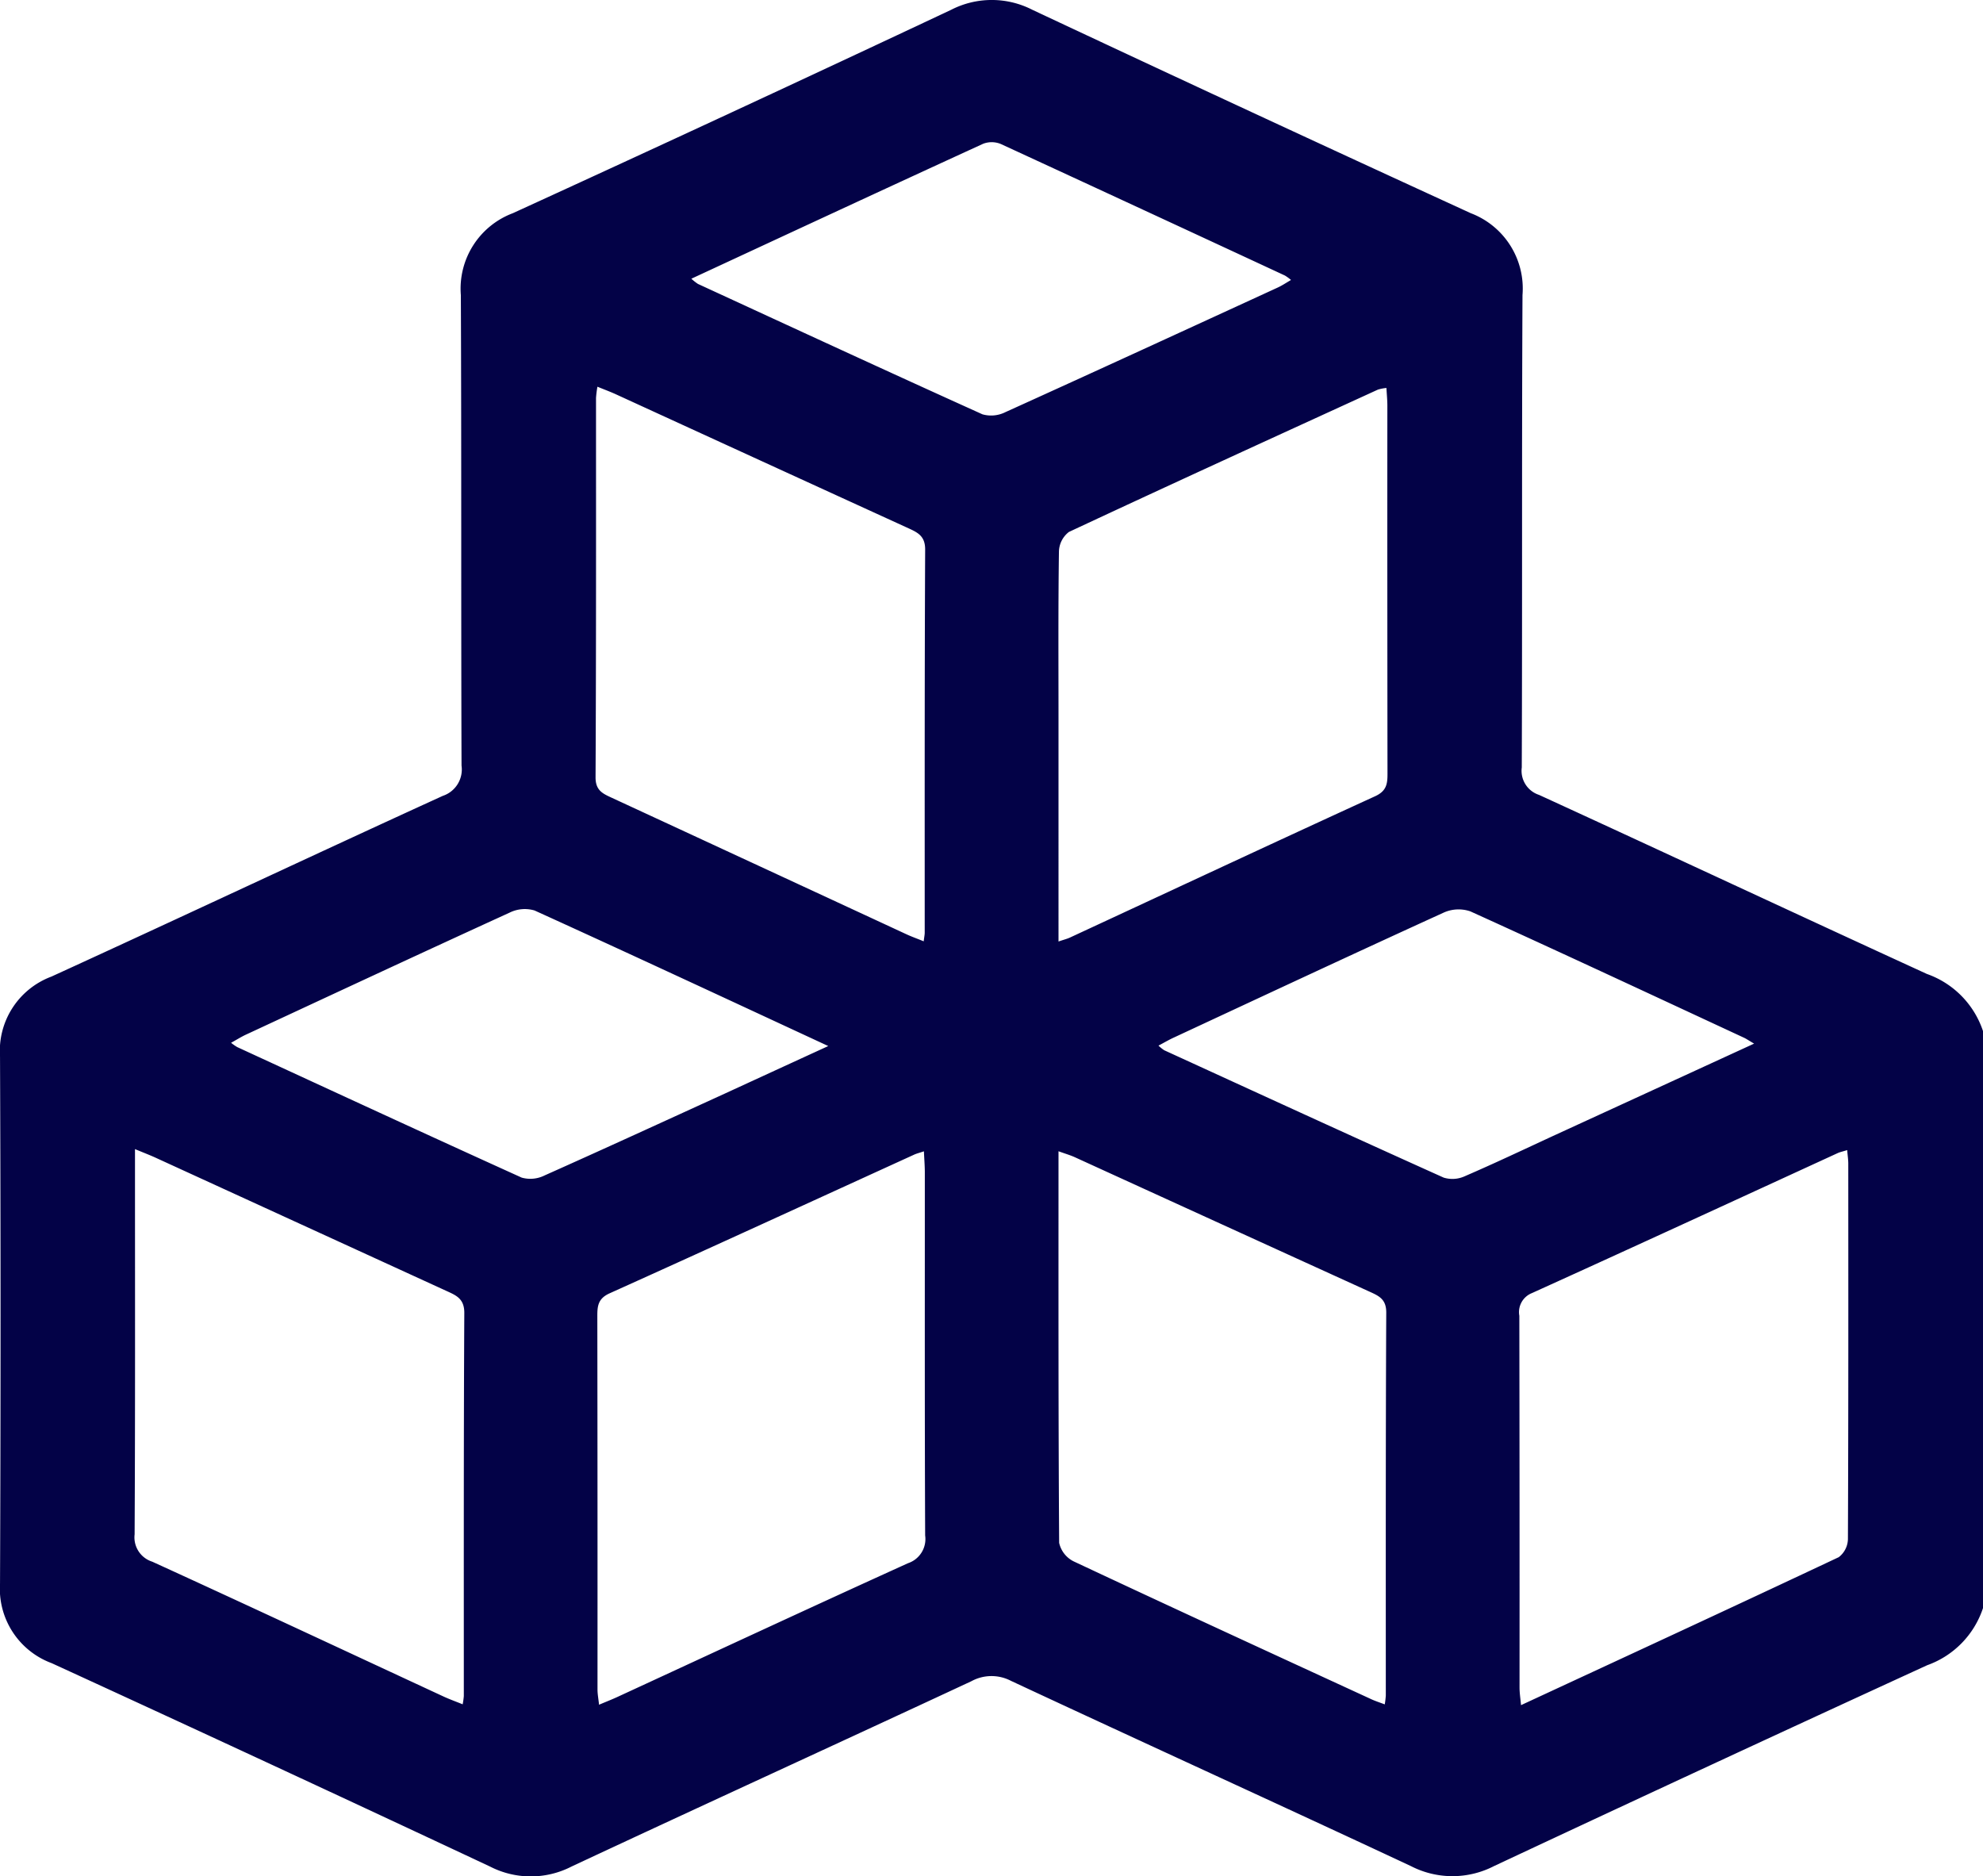 <svg xmlns="http://www.w3.org/2000/svg" width="89.638" height="84.811" viewBox="0 0 89.638 84.811"><defs><style>.a{fill:#030247;}</style></defs><path class="a" d="M3910.011,4329.307v26.081a4.11,4.11,0,0,1-2.525,2.584q-9.807,4.5-19.58,9.079a4.1,4.1,0,0,1-3.755,0c-6.015-2.814-12.06-5.565-18.078-8.373a1.9,1.9,0,0,0-1.794.018c-6.019,2.805-12.06,5.564-18.075,8.377a4.03,4.03,0,0,1-3.677,0q-9.888-4.639-19.816-9.194a3.587,3.587,0,0,1-2.337-3.609q.047-11.9,0-23.805a3.586,3.586,0,0,1,2.321-3.62c5.906-2.7,11.783-5.47,17.691-8.169a1.257,1.257,0,0,0,.85-1.369c-.025-7.089,0-14.178-.031-21.267a3.642,3.642,0,0,1,2.345-3.7q9.933-4.545,19.816-9.195a4.018,4.018,0,0,1,3.675,0q9.887,4.64,19.816,9.193a3.643,3.643,0,0,1,2.338,3.7c-.036,7.118-.006,14.236-.033,21.354a1.145,1.145,0,0,0,.78,1.239c5.851,2.683,11.681,5.412,17.533,8.094A4.112,4.112,0,0,1,3910.011,4329.307Zm-6.139,5.38c-.214.067-.327.089-.428.135-4.6,2.113-9.206,4.236-13.821,6.328a.924.924,0,0,0-.571,1.026q.014,8.4.009,16.8c0,.242.039.484.067.8,4.863-2.256,9.621-4.454,14.361-6.688a1.057,1.057,0,0,0,.416-.817c.024-5.659.018-11.317.016-16.975C3903.921,4335.126,3903.894,4334.954,3903.872,4334.687Zm-41.745-9.438c.026-.213.046-.3.046-.386,0-5.776-.007-11.552.02-17.327,0-.576-.3-.747-.71-.936q-6.636-3.033-13.267-6.075c-.255-.117-.52-.214-.837-.344a4.55,4.55,0,0,0-.064.508c0,5.718.008,11.435-.021,17.153,0,.593.33.732.73.918q6.662,3.083,13.32,6.17C3861.574,4325.037,3861.815,4325.122,3862.127,4325.249Zm6.094.009c.255-.087.393-.12.519-.179,4.6-2.133,9.187-4.279,13.795-6.388.519-.238.558-.565.557-1.025q-.011-8.314-.006-16.628c0-.253-.026-.507-.042-.8a1.9,1.9,0,0,0-.385.074c-4.661,2.134-9.324,4.263-13.968,6.434a1.153,1.153,0,0,0-.45.882c-.036,2.509-.02,5.017-.02,7.526Zm-41.746,9.384v.966c0,5.483.012,10.966-.017,16.449a1.152,1.152,0,0,0,.8,1.235c4.4,2.01,8.774,4.058,13.159,6.091.274.127.56.229.87.355a3.455,3.455,0,0,0,.052-.373c0-5.774-.008-11.549.022-17.323,0-.633-.357-.783-.785-.979l-13.184-6.039C3827.132,4334.906,3826.868,4334.806,3826.475,4334.642Zm35.662.1c-.2.069-.337.1-.46.159-4.581,2.09-9.157,4.192-13.748,6.26-.519.234-.556.567-.555,1.027q.012,8.44.008,16.88c0,.212.042.424.07.689.322-.136.563-.23.8-.338,4.387-2.024,8.768-4.064,13.168-6.06a1.151,1.151,0,0,0,.773-1.253c-.024-5.481-.013-10.962-.015-16.443C3862.176,4335.383,3862.153,4335.1,3862.137,4334.742Zm20.831,25a3.973,3.973,0,0,0,.048-.4c0-5.772-.008-11.544.02-17.316,0-.584-.309-.737-.719-.924q-6.675-3.04-13.346-6.088c-.218-.1-.451-.166-.75-.275,0,5.984-.009,11.842.029,17.7a1.231,1.231,0,0,0,.656.838c4.453,2.09,8.922,4.144,13.388,6.2C3882.5,4359.578,3882.711,4359.644,3882.968,4359.741Zm-31.345-64.444a2.211,2.211,0,0,0,.3.237c4.283,1.974,8.563,3.953,12.861,5.894a1.439,1.439,0,0,0,1.039-.1c4.11-1.861,8.209-3.748,12.308-5.631.194-.089.373-.21.6-.342a2.136,2.136,0,0,0-.275-.2q-6.416-2.981-12.838-5.944a1.085,1.085,0,0,0-.8-.014C3860.45,4291.2,3856.095,4293.225,3851.623,4295.3Zm6.191,34.686c-4.558-2.113-8.909-4.143-13.28-6.129a1.548,1.548,0,0,0-1.129.1c-3.971,1.814-7.928,3.66-11.887,5.5-.223.1-.432.235-.7.381a2.242,2.242,0,0,0,.279.195c4.282,1.974,8.562,3.954,12.859,5.9a1.446,1.446,0,0,0,1.037-.1c2.738-1.221,5.462-2.474,8.189-3.719C3854.661,4331.431,3856.135,4330.753,3857.814,4329.983Zm41.849-.11c-.264-.156-.356-.221-.457-.267-4.118-1.912-8.231-3.834-12.366-5.71a1.639,1.639,0,0,0-1.208.055c-4.078,1.86-8.138,3.758-12.2,5.649-.22.1-.431.226-.692.363a1.711,1.711,0,0,0,.261.21c4.207,1.927,8.412,3.859,12.632,5.757a1.347,1.347,0,0,0,.962-.067c1.335-.577,2.649-1.2,3.971-1.812Z" transform="translate(-3820.373 -4282.701)"/></svg>